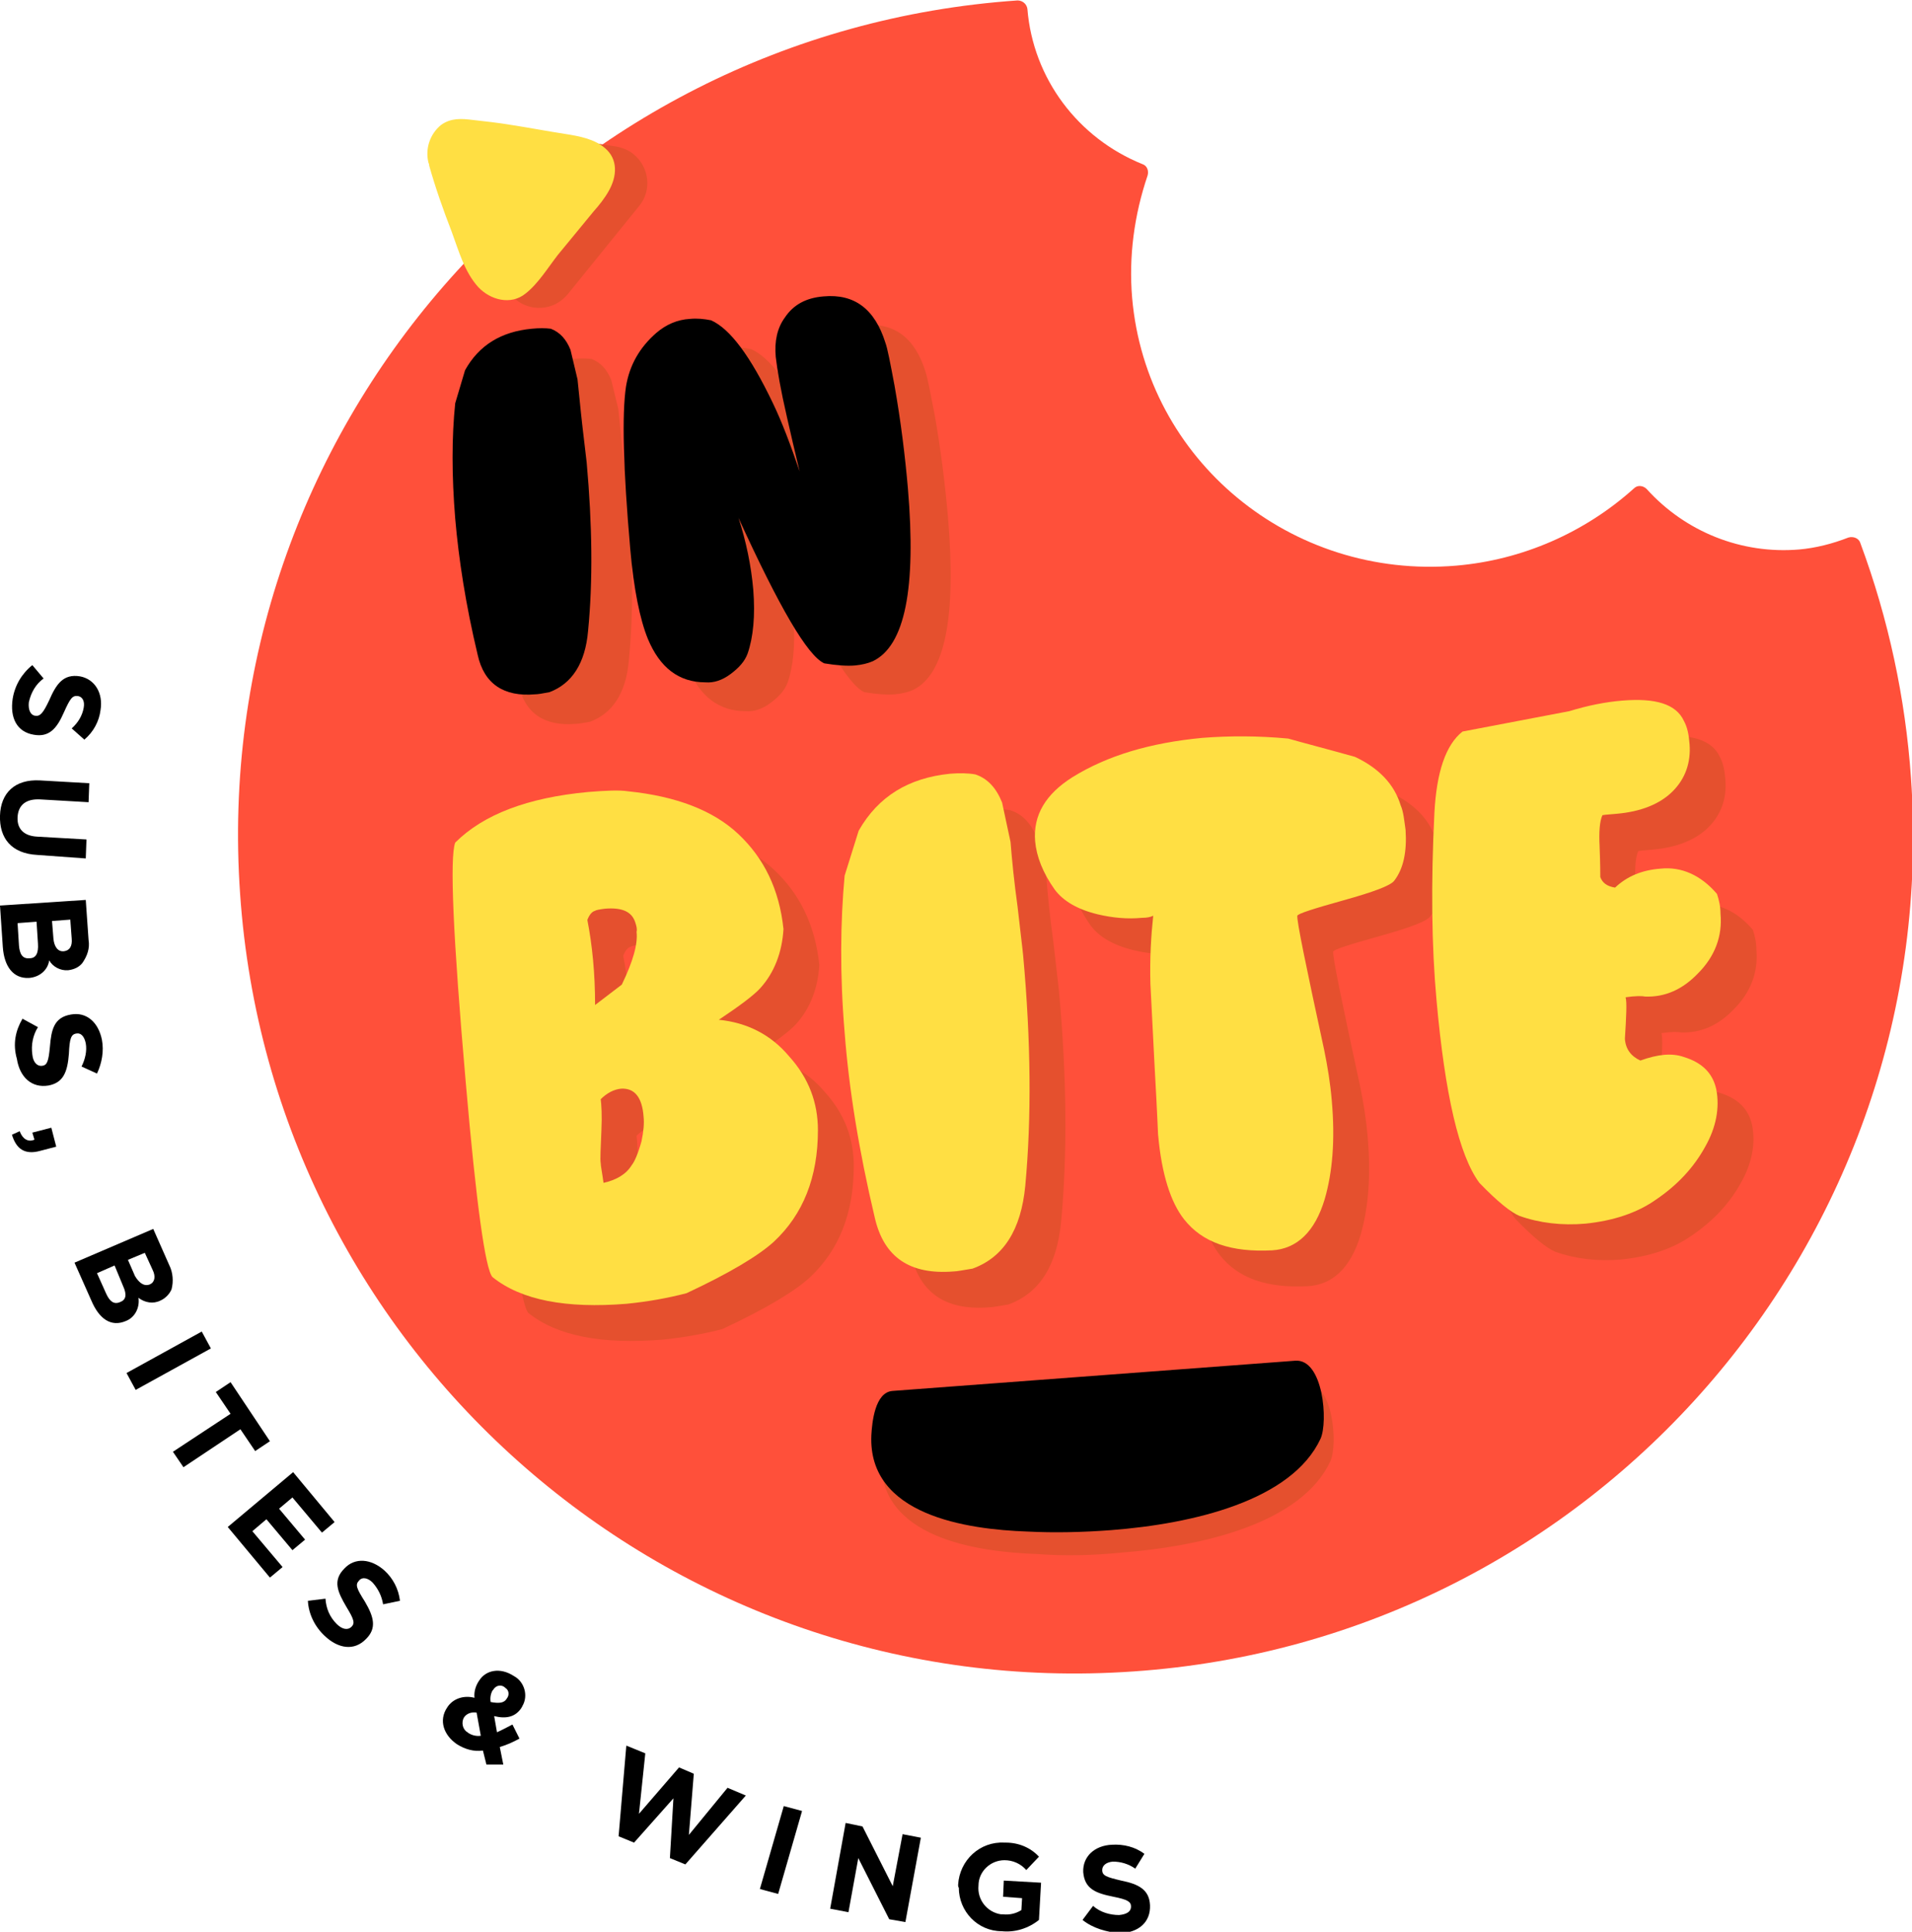 <?xml version="1.0" encoding="utf-8"?>
<!-- Generator: Adobe Illustrator 24.3.0, SVG Export Plug-In . SVG Version: 6.00 Build 0)  -->
<svg version="1.1" id="Capa_1" xmlns="http://www.w3.org/2000/svg" xmlns:xlink="http://www.w3.org/1999/xlink" x="0px" y="0px"
	 viewBox="0 0 272 274.8" style="enable-background:new 0 0 272 274.8;" xml:space="preserve">
<style type="text/css">
	.st0{fill:#FF503A;}
	.st1{enable-background:new    ;}
	.st2{fill:#E5502E;}
	.st3{fill:none;}
	.st4{fill:#FFDF43;}
</style>
<g id="Group_4" transform="translate(-200.643 -157.837)">
	<path id="Path_1" class="st0" d="M456.6,236c-8.2,0.7-16.2-2.5-21.7-8.6c-0.5-0.5-1.3-0.6-1.8-0.1l0,0c-7,6.3-15.9,10.2-25.3,11
		c-23.5,2-44.1-15-46.1-38.1c-0.5-5.9,0.3-11.8,2.2-17.4c0.2-0.7-0.1-1.4-0.7-1.6c-9.2-3.7-15.6-12.2-16.4-22.1
		c-0.1-0.7-0.7-1.2-1.4-1.2c-65.6,4.5-115.2,61.4-110.6,127.1c4.5,65.6,61.4,115.2,127.1,110.6c65.6-4.5,115.2-61.4,110.6-127.1
		c-0.8-11.4-3.2-22.6-7.2-33.4c-0.2-0.7-1-1-1.7-0.8l0,0C461.3,235.2,458.9,235.8,456.6,236"/>
	<g class="st1">
		<path class="st2" d="M288.6,216c0.2,1.8,0.4,4.1,0.7,6.7c0.3,2.6,0.5,4.3,0.6,5.1c0.8,8.9,0.9,16.9,0.2,24
			c-0.4,4.6-2.3,7.5-5.5,8.7c-1,0.2-1.7,0.3-2,0.3c-4.5,0.4-7.3-1.5-8.2-5.6c-1.7-7.1-2.7-13.5-3.2-19.3c-0.5-6.1-0.5-11.6,0-16.4
			l1.4-4.7c2-3.6,5.2-5.5,9.5-5.9c1-0.1,1.9-0.1,2.7,0c1.3,0.5,2.2,1.5,2.8,3L288.6,216z"/>
		<path class="st2" d="M333.6,216.8L333.6,216.8c0.9,5.1,1.5,10,1.9,14.6c1.2,14.2-0.4,22.4-5,24.6c-0.7,0.3-1.5,0.5-2.5,0.6
			c-1.1,0.1-2.6,0-4.4-0.3c-2.4-1.1-6.4-8-12.2-20.7c1.1,3.4,1.8,6.8,2.1,10.2c0.3,3.7,0,6.8-0.8,9.1c-0.4,1.1-1.2,2-2.4,2.9
			s-2.4,1.3-3.6,1.2c-3.8,0-6.5-2.1-8.2-6.2c-1.1-2.7-2-7-2.5-12.8c-1-11.4-1.2-19.1-0.6-23.1c0.5-3,1.9-5.5,4.3-7.6
			c1.4-1.2,3-1.9,4.8-2c1-0.1,2,0,3,0.2c2.7,1.2,5.6,5.1,8.8,11.8c1.3,2.7,2.5,5.9,3.8,9.7c-0.7-2.9-1.3-5.5-1.8-7.7
			c-0.9-3.9-1.4-6.8-1.6-8.6c-0.2-2.2,0.2-4.1,1.3-5.6c1.2-1.8,3-2.8,5.5-3c4.4-0.4,7.3,1.8,8.8,6.6
			C332.6,211.6,333,213.7,333.6,216.8z"/>
	</g>
	<g class="st1">
		<path class="st2" d="M322.1,323.7c0,6.7-2.1,12-6.3,15.9c-2.2,2-6.4,4.5-12.4,7.3c-2.7,0.7-5.5,1.2-8.5,1.5
			c-8.6,0.7-15-0.5-19.1-3.8c-1-1.1-2.3-10.3-3.8-27.7c-1.8-20.6-2.3-32-1.5-34.1c4-4,10.3-6.4,18.9-7.2c2.5-0.2,4.4-0.3,5.7-0.1
			c6.8,0.7,12.1,2.7,15.7,6.1c3.6,3.4,5.8,7.8,6.4,13.5c-0.2,3.3-1.3,6.2-3.3,8.4c-0.9,1-2.9,2.5-5.9,4.5c4,0.4,7.4,2.1,10,5.2
			C320.8,316.3,322.1,319.8,322.1,323.7z M296.1,294.1L296.1,294.1c-0.5-1.5-1.9-2.1-4.3-1.9c-0.8,0.1-1.3,0.2-1.4,0.3
			c-0.4,0.1-0.8,0.5-1.1,1.3c0.7,3.6,1.1,7.6,1.1,12.1l3.8-2.9c1.6-3.3,2.3-5.8,2.1-7.5C296.4,295.1,296.3,294.7,296.1,294.1z
			 M297,325.4L297,325.4c0.3-1.4,0.4-2.6,0.3-3.5c-0.2-2.8-1.3-4.1-3.2-4c-1,0.1-2,0.6-2.9,1.5c0.1,0.8,0.2,2.3,0.1,4.4
			c-0.1,2.6-0.2,4.2-0.1,4.7c0,0.4,0.2,1.3,0.4,2.8c1.8-0.4,3.2-1.2,4-2.5C296,328.2,296.5,327.1,297,325.4z"/>
	</g>
	<g class="st1">
		<path class="st2" d="M349.5,282.7c0.2,2.5,0.5,5.6,1,9.2c0.4,3.6,0.7,5.9,0.8,7c1.1,12.1,1.2,23,0.3,32.7
			c-0.6,6.3-3.1,10.2-7.5,11.8c-1.3,0.2-2.2,0.4-2.7,0.4c-6.2,0.5-9.9-2-11.2-7.6c-2.3-9.7-3.7-18.5-4.3-26.4
			c-0.7-8.3-0.6-15.8,0-22.3l1.9-6.4c2.8-4.9,7.1-7.5,13-8.1c1.3-0.1,2.6-0.1,3.6,0.1c1.8,0.6,3,2,3.8,4L349.5,282.7z"/>
	</g>
	<g class="st1">
		<path class="st2" d="M405,277.5L405,277.5c0.4,0.9,0.5,2.1,0.7,3.5c0.2,3.1-0.3,5.5-1.6,7.2c-0.5,0.7-2.9,1.6-7.2,2.8
			c-4.3,1.2-6.5,1.9-6.6,2.2c-0.1,0.7,1.2,7,3.8,19c0.5,2.4,0.9,4.9,1.1,7.3c0.5,5.6,0.1,10.2-1,14c-1.4,4.7-4,7.1-7.5,7.3
			c-5.8,0.3-9.9-1.1-12.5-4.4c-1.9-2.4-3.2-6.4-3.7-12c0,0.5-0.1-2.7-0.5-9.7l-0.6-11.8c-0.1-3.7,0.1-6.9,0.4-9.7
			c-0.4,0.2-0.9,0.3-1.6,0.3c-2.1,0.2-4.2,0-6.3-0.5c-2.9-0.7-4.9-1.9-6.1-3.5c-1.7-2.4-2.6-4.7-2.8-6.9c-0.3-3.7,1.5-6.7,5.3-9.1
			c5-3.1,11.1-4.9,18.5-5.6c3.9-0.3,7.9-0.3,12.2,0.1c2.1,0.6,5.2,1.4,9.5,2.6C401.9,272.2,404.1,274.5,405,277.5z"/>
	</g>
	<g class="st1">
		<path class="st2" d="M450,290.1c0.3,0.9,0.5,1.8,0.5,2.8c0.3,3.2-0.8,6.1-3.2,8.5c-2.2,2.3-4.7,3.4-7.5,3.3
			c-0.5-0.1-1.4-0.1-2.8,0.1c0.2,0.7,0.1,2.7-0.1,5.9c0.1,1.5,0.9,2.5,2.2,3.1c2.5-0.9,4.5-1.1,6.2-0.5c2.6,0.8,4.1,2.3,4.6,4.6
			c0.5,2.6,0,5.4-1.6,8.2c-1.6,2.9-3.9,5.4-7,7.5c-2.7,1.9-6.1,3-10,3.4c-3.4,0.3-6.6-0.1-9.4-1.1c-1.2-0.5-3.1-2-5.7-4.7
			c-2.9-3.9-4.9-12.6-6.1-26c-0.7-7.7-0.8-16.6-0.3-26.6c0.3-5.8,1.6-9.7,4-11.6l15.2-2.9c2.6-0.8,5.1-1.3,7.5-1.5
			c4.8-0.4,7.7,0.5,8.8,2.9c0.5,0.9,0.7,2,0.8,3.3c0.2,2.6-0.6,4.9-2.4,6.7c-1.8,1.8-4.5,2.9-8,3.2c-0.9,0.1-1.5,0.1-2,0.2
			c-0.4,0.9-0.5,2.4-0.4,4.4c0.1,2.6,0.1,4,0.1,4.4c0.3,0.8,0.9,1.3,2.1,1.5c1.7-1.6,3.8-2.5,6.5-2.7
			C445,286.2,447.7,287.4,450,290.1z"/>
	</g>
	<rect id="Rectangle_1" x="264.5" y="180.9" class="st3" width="201.1" height="184.2"/>
	<g class="st1">
		<path d="M282.8,211.8c0.2,1.8,0.4,4.1,0.7,6.7c0.3,2.6,0.5,4.3,0.6,5.1c0.8,8.9,0.9,16.9,0.2,24c-0.4,4.6-2.3,7.5-5.5,8.7
			c-1,0.2-1.7,0.3-2,0.3c-4.5,0.4-7.3-1.5-8.2-5.6c-1.7-7.1-2.7-13.6-3.2-19.4c-0.5-6.1-0.5-11.6,0-16.4l1.4-4.7
			c2-3.6,5.2-5.5,9.5-5.9c1-0.1,1.9-0.1,2.7,0c1.3,0.5,2.2,1.5,2.8,3L282.8,211.8z"/>
		<path d="M327.9,212.7L327.9,212.7c0.9,5.1,1.5,10,1.9,14.6c1.2,14.2-0.4,22.4-5,24.6c-0.7,0.3-1.5,0.5-2.5,0.6
			c-1.1,0.1-2.6,0-4.4-0.3c-2.4-1.1-6.4-8-12.2-20.7c1.1,3.4,1.8,6.8,2.1,10.2c0.3,3.7,0,6.8-0.8,9.1c-0.4,1.1-1.2,2-2.4,2.9
			s-2.4,1.3-3.6,1.2c-3.8,0-6.5-2.1-8.2-6.2c-1.1-2.7-2-7-2.5-12.8c-1-11.4-1.2-19.1-0.6-23.1c0.5-3,1.9-5.5,4.3-7.6
			c1.4-1.2,3-1.9,4.8-2c1-0.1,2,0,3,0.2c2.7,1.2,5.6,5.1,8.8,11.8c1.3,2.7,2.5,5.9,3.8,9.7c-0.7-2.9-1.3-5.5-1.8-7.7
			c-0.9-3.9-1.4-6.8-1.6-8.6c-0.2-2.2,0.2-4.1,1.3-5.6c1.2-1.8,3-2.8,5.5-3c4.4-0.4,7.3,1.8,8.8,6.6
			C326.9,207.4,327.3,209.5,327.9,212.7z"/>
	</g>
	<g id="Group_3" transform="translate(200.643 252.452)">
		<g id="Group_2">
			<g id="Group_1">
				<path id="Path_2" d="M4.6,0l1.6,1.9c-1.1,0.8-1.8,2-2.1,3.4C4,6.3,4.3,7.1,5,7.2l0,0C5.7,7.3,6.1,6.9,7,5c1-2.3,2-3.8,4.4-3.4
					l0,0C13.5,2,14.7,4,14.3,6.4c-0.2,1.6-1,3.1-2.3,4.2L10.2,9c0.9-0.8,1.5-1.8,1.7-2.9c0.2-1-0.2-1.6-0.8-1.7l0,0
					c-0.8-0.1-1.1,0.3-2,2.3C8.1,9,7,10.3,4.8,9.9l0,0c-2.4-0.4-3.4-2.4-3-5.1C2.1,2.9,3.1,1.2,4.6,0z"/>
				<path id="Path_3" d="M5.7,16.4l7,0.4l-0.1,2.7l-6.9-0.4c-2-0.1-3.1,0.8-3.2,2.5s0.9,2.7,2.8,2.8l7,0.4l-0.1,2.7L5.3,27
					c-3.7-0.2-5.4-2.4-5.3-5.6S2.1,16.2,5.7,16.4z"/>
				<path id="Path_4" d="M12.2,33.4l0.4,5.7c0.2,1.2-0.2,2.3-0.9,3.3c-0.5,0.6-1.2,0.9-2,1l0,0C8.6,43.5,7.5,42.9,7,42
					c-0.2,1.4-1.4,2.4-2.9,2.5l0,0c-2.2,0.1-3.5-1.6-3.7-4.4L0,34.2L12.2,33.4z M5.4,39.6l-0.2-3.1l-2.7,0.2l0.2,3.2
					c0.1,1.2,0.5,1.9,1.5,1.8l0,0C5.1,41.7,5.5,41,5.4,39.6L5.4,39.6z M9.1,40.7c0.8-0.1,1.2-0.7,1.1-1.8L10,36.2l-2.6,0.2l0.2,2.5
					C7.7,40,8.2,40.8,9.1,40.7L9.1,40.7z"/>
				<path id="Path_5" d="M3.2,50.3l2.2,1.2c-0.7,1.1-1,2.5-0.8,3.9C4.7,56.5,5.3,57.1,6,57l0,0c0.7-0.1,0.9-0.6,1.1-2.7
					c0.2-2.5,0.6-4.2,3-4.6l0,0c2.2-0.4,3.9,1.1,4.4,3.6c0.3,1.6,0,3.3-0.7,4.8l-2.2-1c0.5-1,0.8-2.2,0.6-3.3
					c-0.2-1-0.7-1.5-1.3-1.4l0,0c-0.8,0.1-1,0.7-1.1,2.9c-0.2,2.6-0.8,4.1-2.9,4.5l0,0c-2.4,0.4-4.1-1.2-4.5-3.8
					C1.8,53.9,2.2,52,3.2,50.3z"/>
				<path id="Path_6" d="M2.8,66.3c0.4,1.1,1.2,1.6,2.1,1.2l-0.3-1l2.7-0.7L8,68.5l-2.3,0.6c-2.2,0.6-3.4-0.3-4-2.3L2.8,66.3z"/>
				<path id="Path_7" d="M21.8,80.2l2.3,5.2c0.5,1,0.6,2.3,0.3,3.4c-0.3,0.7-0.9,1.3-1.6,1.6l0,0c-1,0.5-2.2,0.3-3.1-0.4
					c0.2,1.4-0.5,2.8-1.8,3.3l0,0c-2.1,0.9-3.8-0.3-4.9-2.9L10.6,85L21.8,80.2z M17.5,88.3l-1.2-2.9l-2.5,1.1l1.3,2.9
					c0.5,1.1,1.1,1.6,2,1.2l0,0C17.9,90.3,18.1,89.6,17.5,88.3z M21.3,88.1c0.7-0.3,0.9-1.1,0.4-2.1l-1.1-2.4l-2.4,1l1,2.3
					C19.8,87.9,20.5,88.4,21.3,88.1L21.3,88.1z"/>
				<path id="Path_8" d="M28.7,94.8l1.3,2.4l-10.7,5.9l-1.3-2.4L28.7,94.8z"/>
				<path id="Path_9" d="M32.8,106.5l-2.1-3.1l2.1-1.4l5.6,8.4l-2.1,1.4l-2.1-3.1l-8.1,5.4l-1.5-2.2L32.8,106.5z"/>
				<path id="Path_10" d="M41.7,114.8l5.9,7.1l-1.8,1.5l-4.2-5l-1.9,1.6l3.7,4.4l-1.8,1.5l-3.7-4.4l-2,1.7l4.3,5.1l-1.8,1.5l-6-7.2
					L41.7,114.8z"/>
				<path id="Path_11" d="M43.8,133.1l2.5-0.3c0.1,1.4,0.6,2.6,1.6,3.6c0.8,0.8,1.6,0.9,2.1,0.4l0,0c0.5-0.5,0.4-1-0.7-2.8
					c-1.3-2.2-2-3.8-0.3-5.5l0,0c1.5-1.6,3.8-1.4,5.7,0.3c1.2,1.1,2,2.6,2.2,4.3l-2.4,0.5c-0.2-1.2-0.7-2.2-1.5-3.1
					c-0.7-0.7-1.5-0.8-1.9-0.3l0,0c-0.6,0.6-0.4,1.1,0.8,3c1.3,2.2,1.7,3.8,0.2,5.3l0,0c-1.7,1.8-4,1.4-5.9-0.4
					C44.8,136.8,43.9,135,43.8,133.1z"/>
				<path id="Path_12" d="M68.7,154.4c-1.3,0.2-2.6-0.2-3.7-0.9c-1.9-1.3-2.6-3.4-1.4-5.2l0,0c0.8-1.3,2.4-1.8,3.9-1.4
					c-0.1-0.9,0.2-1.8,0.7-2.5l0,0c0.9-1.4,2.9-1.9,4.9-0.6c1.5,0.8,2.1,2.8,1.2,4.3c0,0.1-0.1,0.1-0.1,0.2l0,0
					c-0.9,1.4-2.3,1.6-3.9,1.2l0.4,2.3c0.7-0.3,1.4-0.7,2.2-1.1l1,2c-0.9,0.5-1.8,0.9-2.8,1.2l0.5,2.5h-2.4L68.7,154.4z M68.4,152.3
					l-0.6-3.3c-0.7-0.1-1.4,0.1-1.8,0.7l0,0c-0.4,0.7-0.2,1.7,0.5,2.1c0,0,0.1,0,0.1,0.1C67.1,152.2,67.7,152.4,68.4,152.3
					L68.4,152.3z M72.1,147L72.1,147c0.4-0.5,0.3-1.2-0.2-1.5l-0.1-0.1c-0.5-0.4-1.2-0.3-1.6,0.3c0,0,0,0.1-0.1,0.1l0,0
					c-0.3,0.5-0.4,1.1-0.3,1.7C70.9,147.7,71.7,147.7,72.1,147L72.1,147z"/>
				<path id="Path_13" d="M89.1,153.7l2.7,1.1l-0.9,8.6l5.7-6.6l2.1,0.9l-0.7,8.7l5.5-6.7l2.6,1.1l-8.6,9.8l-2.2-0.9l0.5-8.5
					l-5.6,6.3l-2.2-0.9L89.1,153.7z"/>
				<path id="Path_14" d="M111.5,162.3l2.6,0.7l-3.4,11.8l-2.6-0.7L111.5,162.3z"/>
				<path id="Path_15" d="M120.3,164.7l2.4,0.5l4.3,8.5l1.4-7.4l2.6,0.5l-2.2,12l-2.3-0.4l-4.4-8.7l-1.4,7.7l-2.6-0.5L120.3,164.7z"
					/>
				<path id="Path_16" d="M136.3,173.5L136.3,173.5c0.2-3.5,3.1-6.2,6.6-6c0.1,0,0.1,0,0.2,0c1.8,0,3.5,0.7,4.7,2l-1.8,1.9
					c-0.8-0.9-1.9-1.4-3.1-1.4c-2,0-3.7,1.6-3.7,3.6l0,0c-0.2,2,1.2,3.8,3.2,4.1c0.1,0,0.2,0,0.3,0c0.9,0.1,1.8-0.1,2.6-0.6l0.1-1.7
					l-2.7-0.2l0.1-2.3l5.3,0.3l-0.3,5.3c-1.5,1.2-3.4,1.8-5.3,1.6c-3.4,0-6.1-2.8-6.1-6.2C136.3,173.8,136.3,173.7,136.3,173.5z"/>
				<path id="Path_17" d="M154,178.5l1.5-2c1,0.9,2.4,1.3,3.7,1.3c1.1-0.1,1.7-0.5,1.7-1.2l0,0c0-0.7-0.5-1-2.5-1.4
					c-2.5-0.5-4.1-1.1-4.3-3.5l0,0c-0.1-2.2,1.6-3.8,4.1-3.9c1.6-0.1,3.3,0.3,4.6,1.3l-1.3,2.1c-1-0.7-2.1-1-3.2-1
					c-1,0.1-1.5,0.6-1.5,1.2l0,0c0,0.8,0.6,1,2.7,1.5c2.5,0.5,4,1.3,4.1,3.5l0,0c0.1,2.4-1.6,3.9-4.3,4
					C157.4,180.2,155.5,179.7,154,178.5z"/>
			</g>
		</g>
	</g>
	<path id="Path_18" class="st2" d="M360.1,378.7c11.7-0.9,25.7-4.2,29.8-13c1.1-2.4,0.4-11.4-3.6-11.1l-57.3,4.3
		c-2.5,0.2-2.9,4.5-3,6.3c-0.5,11.4,13.6,13.4,22.2,13.7C352.1,379.2,356.1,379.1,360.1,378.7z"/>
	<path id="Path_19" d="M358.7,375.5c11.7-0.9,25.7-4.2,29.8-13c1.1-2.4,0.4-11.4-3.6-11.1l-57.3,4.3c-2.5,0.2-2.9,4.5-3,6.3
		c-0.5,11.4,13.6,13.4,22.2,13.7C350.7,375.9,354.7,375.8,358.7,375.5z"/>
	<path id="Path_20" class="st2" d="M266.6,183.2l5.9,15.1c1,2.7,4,4,6.7,3c0.8-0.3,1.6-0.9,2.2-1.6l10.2-12.6
		c1.8-2.2,1.4-5.5-0.8-7.3c-0.7-0.6-1.5-0.9-2.4-1.1l-16-2.5c-2.8-0.4-5.5,1.5-5.9,4.3C266.2,181.4,266.2,182.3,266.6,183.2z"/>
	<path id="Path_21" class="st4" d="M261.7,181.4c0.9,3.2,2,6.3,3.2,9.4c1,2.7,1.8,5.7,3.8,7.9c1.7,1.8,4.6,2.6,6.7,0.9
		c1.8-1.4,3.2-3.7,4.6-5.5c1.7-2.1,3.4-4.1,5.1-6.2c0.8-0.9,1.6-1.9,2.2-3c1.1-2,1.3-4.4-0.6-6c-1.5-1.3-3.7-1.7-5.6-2
		c-2.6-0.4-5.2-0.9-7.8-1.3c-1.8-0.3-3.6-0.5-5.4-0.7c-1.6-0.2-3.1-0.3-4.5,0.7c-1.6,1.3-2.3,3.4-1.8,5.4
		C261.7,181.2,261.7,181.3,261.7,181.4z"/>
	<g class="st1">
		<path class="st4" d="M317,318.6c0,6.7-2.1,12-6.3,15.9c-2.2,2-6.4,4.5-12.4,7.3c-2.7,0.7-5.5,1.2-8.5,1.5
			c-8.6,0.7-15-0.5-19.1-3.8c-1-1.1-2.3-10.3-3.8-27.7c-1.8-20.6-2.3-32-1.5-34.1c4-4,10.3-6.4,18.9-7.2c2.5-0.2,4.4-0.3,5.7-0.1
			c6.8,0.7,12.1,2.7,15.7,6.1s5.8,7.8,6.4,13.5c-0.2,3.3-1.3,6.2-3.3,8.4c-0.9,1-2.9,2.5-5.9,4.5c4,0.4,7.4,2.1,10,5.2
			C315.7,311.2,317,314.7,317,318.6z M291,289L291,289c-0.5-1.5-1.9-2.1-4.3-1.9c-0.8,0.1-1.3,0.2-1.4,0.3c-0.4,0.1-0.8,0.5-1.1,1.3
			c0.7,3.6,1.1,7.6,1.1,12.1l3.8-2.9c1.6-3.3,2.3-5.8,2.1-7.5C291.3,290,291.2,289.6,291,289z M291.9,320.2L291.9,320.2
			c0.3-1.4,0.4-2.6,0.3-3.5c-0.2-2.8-1.3-4.1-3.2-4c-1,0.1-2,0.6-2.9,1.5c0.1,0.8,0.2,2.3,0.1,4.4c-0.1,2.6-0.2,4.2-0.1,4.7
			c0,0.4,0.2,1.3,0.4,2.8c1.8-0.4,3.2-1.2,4-2.5C290.9,323.1,291.4,322,291.9,320.2z"/>
	</g>
	<g class="st1">
		<path class="st4" d="M344.4,277.6c0.2,2.5,0.5,5.6,1,9.2c0.4,3.6,0.7,5.9,0.8,7c1.1,12.1,1.2,23,0.3,32.7
			c-0.6,6.3-3.1,10.2-7.5,11.8c-1.3,0.2-2.2,0.4-2.7,0.4c-6.2,0.5-9.9-2-11.2-7.6c-2.3-9.7-3.7-18.5-4.3-26.4
			c-0.7-8.3-0.6-15.8,0-22.3l2-6.4c2.8-4.9,7.1-7.5,13-8.1c1.3-0.1,2.5-0.1,3.6,0.1c1.8,0.6,3,2,3.8,4L344.4,277.6z"/>
	</g>
	<g class="st1">
		<path class="st4" d="M399.9,272.4L399.9,272.4c0.4,0.9,0.5,2.1,0.7,3.5c0.2,3.1-0.3,5.5-1.6,7.2c-0.5,0.7-2.9,1.6-7.2,2.8
			c-4.3,1.2-6.5,1.9-6.6,2.2c-0.1,0.7,1.2,7,3.8,19c0.5,2.4,0.9,4.9,1.1,7.3c0.5,5.6,0.1,10.2-1,14c-1.4,4.7-4,7.1-7.5,7.3
			c-5.8,0.3-9.9-1.1-12.5-4.4c-1.9-2.4-3.2-6.4-3.7-12c0,0.5-0.1-2.7-0.5-9.7l-0.6-11.8c-0.1-3.7,0.1-6.9,0.4-9.7
			c-0.4,0.2-0.9,0.3-1.6,0.3c-2.1,0.2-4.2,0-6.3-0.5c-2.9-0.7-4.9-1.9-6.1-3.5c-1.7-2.4-2.6-4.7-2.8-6.9c-0.3-3.7,1.5-6.7,5.3-9.1
			c5-3.1,11.1-4.9,18.5-5.6c3.9-0.3,7.9-0.3,12.2,0.1c2.1,0.6,5.2,1.4,9.5,2.6C396.8,267.1,399,269.4,399.9,272.4z"/>
	</g>
	<g class="st1">
		<path class="st4" d="M444.9,285c0.3,0.9,0.5,1.8,0.5,2.8c0.3,3.2-0.8,6.1-3.2,8.5c-2.2,2.3-4.7,3.4-7.5,3.3
			c-0.5-0.1-1.4-0.1-2.8,0.1c0.2,0.7,0.1,2.7-0.1,5.9c0.1,1.5,0.9,2.5,2.2,3.1c2.5-0.9,4.5-1.1,6.2-0.5c2.6,0.8,4.1,2.3,4.6,4.6
			c0.5,2.6,0,5.4-1.6,8.2c-1.6,2.9-3.9,5.4-7,7.5c-2.7,1.9-6.1,3-10,3.4c-3.4,0.3-6.6-0.1-9.4-1.1c-1.2-0.5-3.1-2-5.7-4.7
			c-2.9-3.9-4.9-12.6-6.1-26c-0.7-7.7-0.8-16.6-0.3-26.6c0.3-5.8,1.6-9.7,4-11.6l15.2-2.9c2.6-0.8,5.1-1.3,7.5-1.5
			c4.8-0.4,7.7,0.5,8.8,2.9c0.5,0.9,0.7,2,0.8,3.3c0.2,2.6-0.6,4.9-2.4,6.7c-1.8,1.8-4.5,2.9-8,3.2c-0.9,0.1-1.5,0.1-2,0.2
			c-0.4,0.9-0.5,2.4-0.4,4.4c0.1,2.6,0.1,4,0.1,4.4c0.3,0.8,0.9,1.3,2.1,1.5c1.7-1.6,3.8-2.5,6.5-2.7
			C439.8,281.1,442.6,282.3,444.9,285z"/>
	</g>
</g>
</svg>
